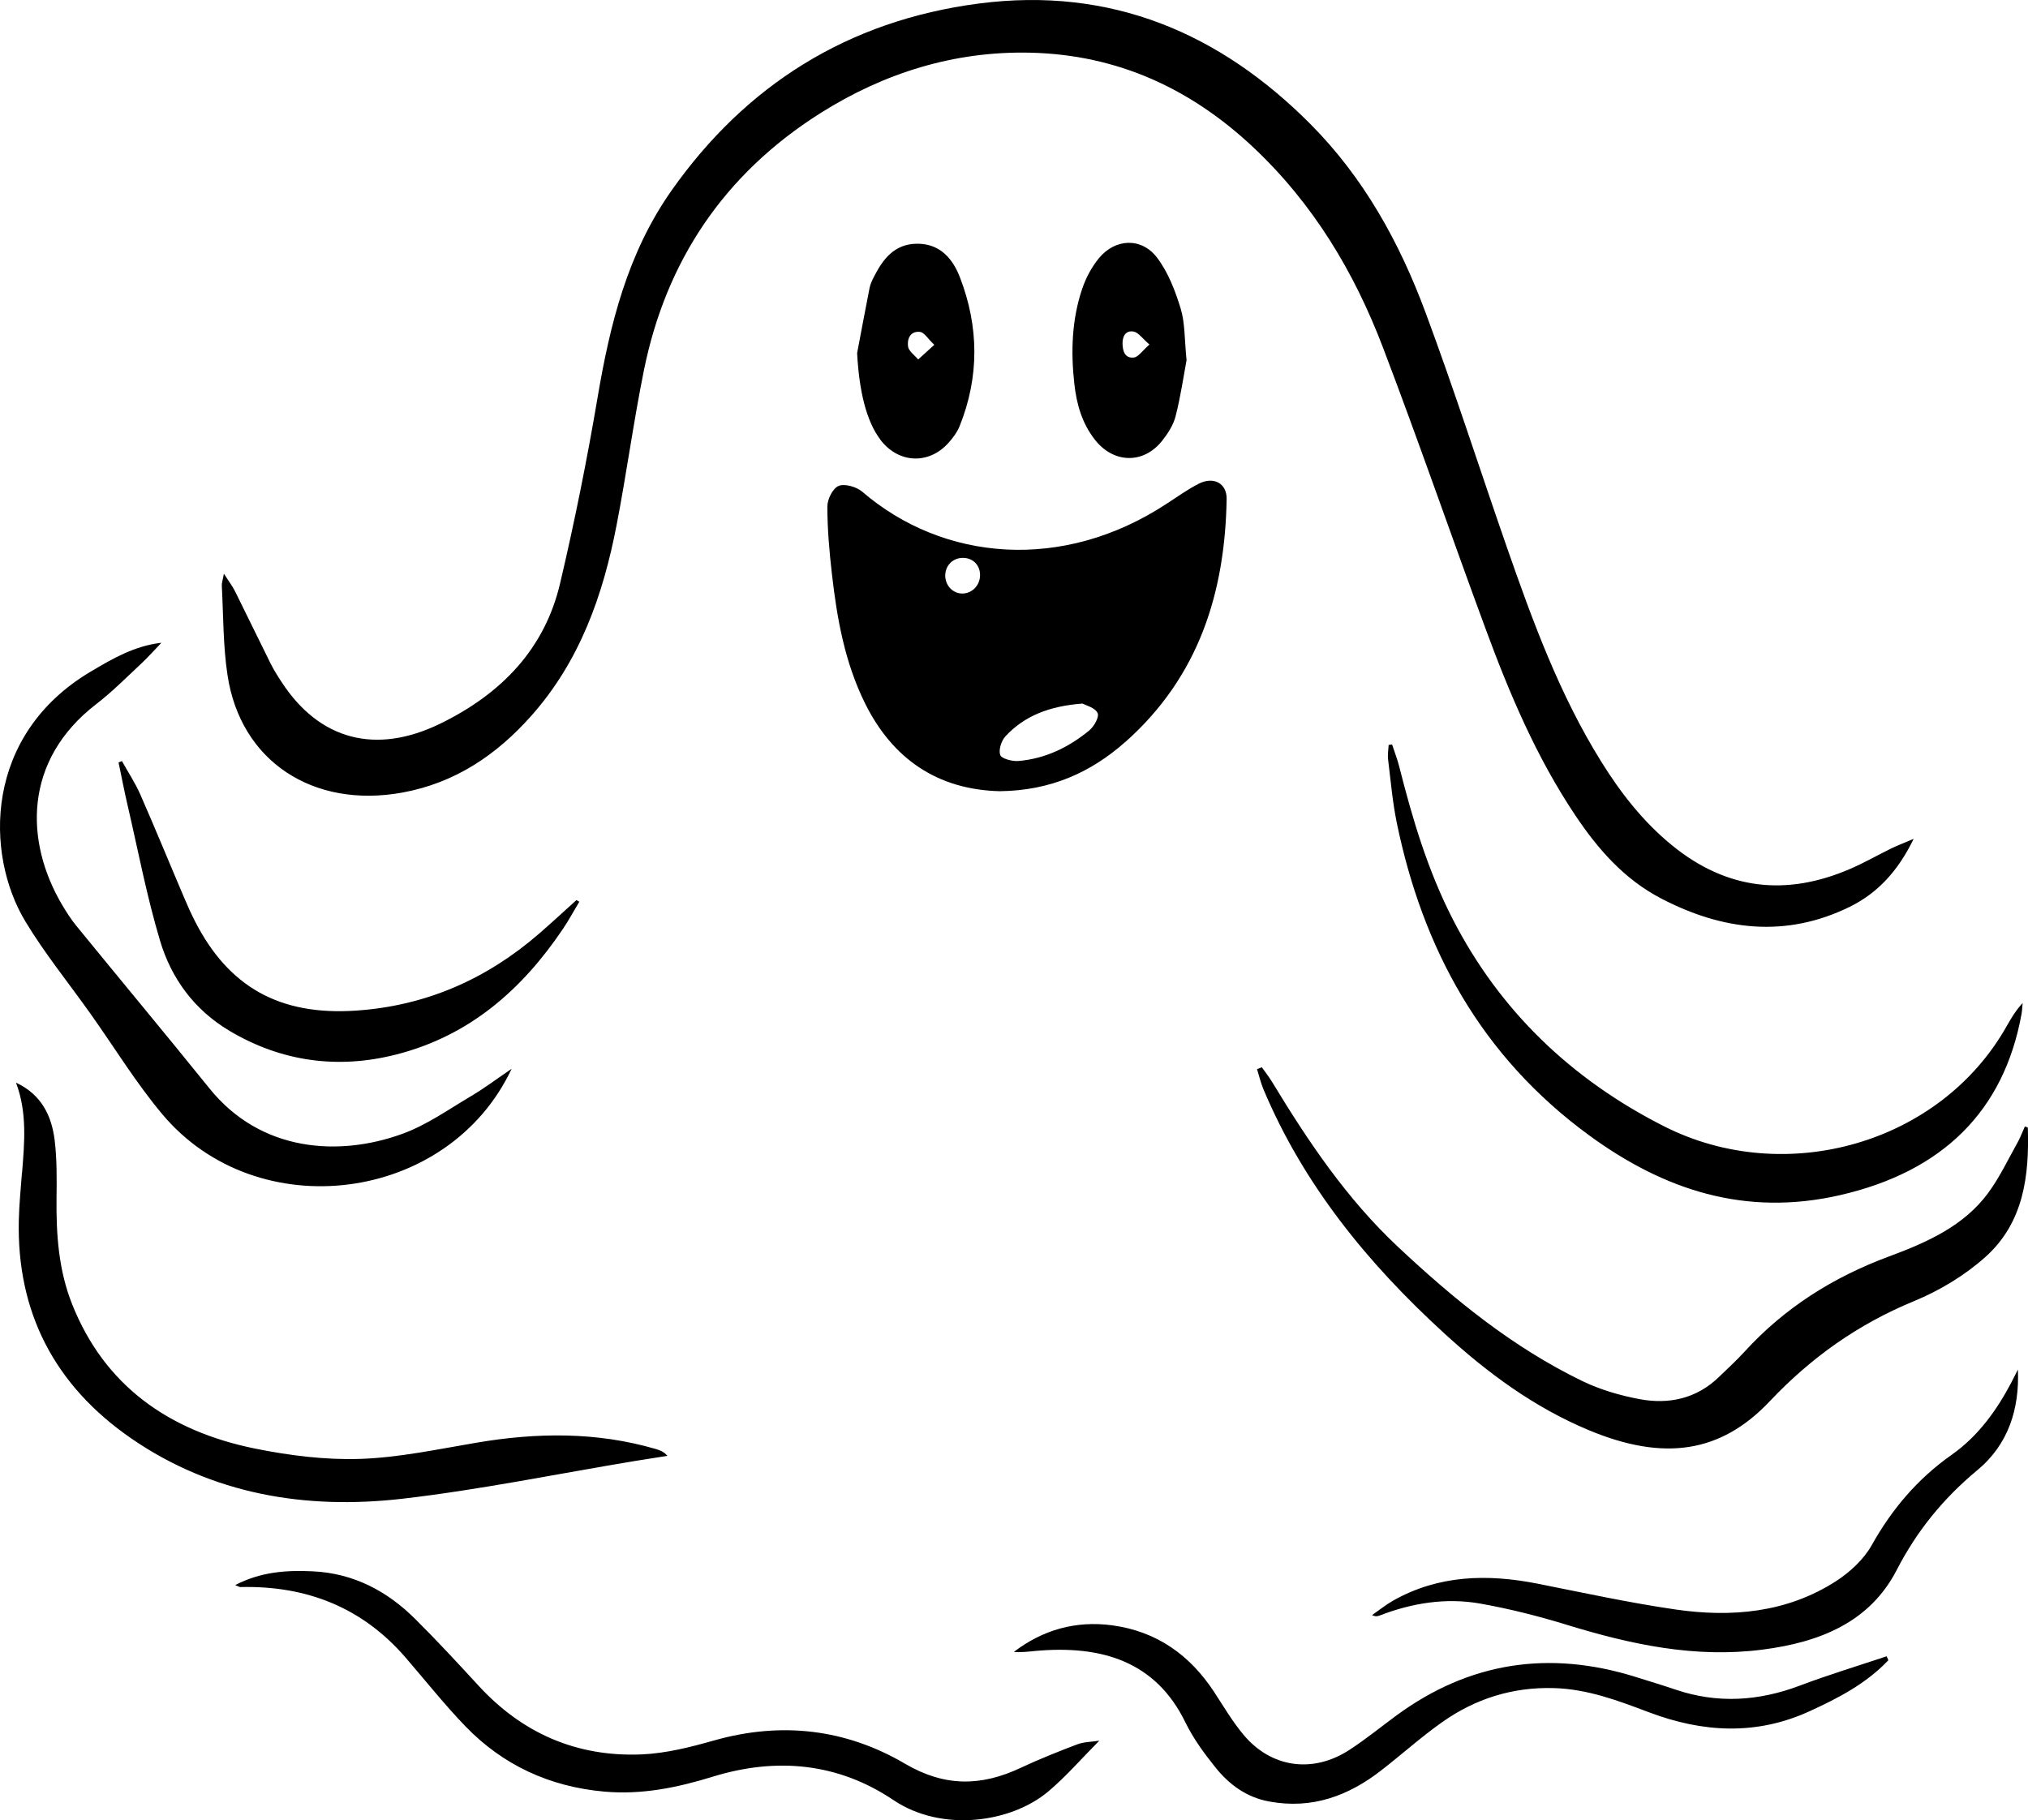 <?xml version="1.0" encoding="UTF-8"?>
<svg id="Layer_2" data-name="Layer 2" xmlns="http://www.w3.org/2000/svg" viewBox="0 0 265.14 238.02">
  <g id="Layer_1-2" data-name="Layer 1">
    <path d="M250.19,109.69c-1.99,4.1-4.61,7.04-8.34,8.88-8.4,4.13-16.66,3.09-24.67-1.08-4.86-2.53-8.3-6.5-11.23-10.88-5.11-7.64-8.63-15.98-11.76-24.48-4.51-12.22-8.75-24.54-13.39-36.71-3.74-9.81-9.07-18.75-16.96-26.17-8.11-7.62-17.68-12.09-29.1-12.36-10-.24-19.21,2.68-27.49,7.91-12.65,8-20.17,19.39-23.05,33.55-1.37,6.75-2.28,13.57-3.59,20.33-1.76,9.11-4.78,17.78-11.2,24.98-4.47,5.01-9.85,8.71-16.81,9.98-11.68,2.12-21.15-4.1-22.85-15.33-.59-3.86-.54-7.81-.75-11.72-.02-.36,.12-.72,.27-1.57,.65,1.01,1.12,1.62,1.45,2.28,1.56,3.13,3.07,6.28,4.63,9.41,.43,.86,.94,1.68,1.47,2.48,4.96,7.61,12.34,9.52,20.71,5.45,8.06-3.92,13.69-9.82,15.69-18.33,1.9-8.06,3.53-16.19,4.91-24.34,1.62-9.58,3.92-18.9,9.67-27.06C97.44,11.22,110.76,2.7,127.98,.46c17.32-2.25,31.55,3.91,43.34,15.76,7.02,7.06,11.67,15.54,15.04,24.61,3.78,10.16,7.08,20.48,10.64,30.71,3.37,9.66,6.87,19.27,12.36,28.08,2.53,4.06,5.44,7.81,9.23,10.91,7.13,5.82,14.92,6.73,23.37,3.06,1.81-.79,3.52-1.77,5.29-2.64,.81-.39,1.65-.71,2.94-1.26Zm-103.08-12.65c9.66-8.57,13.05-19.59,13.26-31.78,.04-2.07-1.71-3-3.66-2-1.49,.77-2.86,1.75-4.26,2.66-13.52,8.85-29.1,7.51-39.73-1.63-.73-.63-2.3-1.08-3.08-.75-.78,.33-1.47,1.75-1.47,2.69,0,2.96,.26,5.93,.6,8.87,.66,5.8,1.68,11.52,4.32,16.86,3.6,7.28,9.49,11.3,17.61,11.5,6.67-.07,11.92-2.46,16.4-6.42Zm-3.61-3.81c.24,.53-.46,1.77-1.11,2.3-2.65,2.18-5.71,3.68-9.24,3.98-.81,.07-2.22-.31-2.38-.78-.24-.7,.15-1.88,.71-2.48,2.48-2.65,5.72-3.92,10.05-4.25,.41,.23,1.64,.53,1.96,1.23Zm-17.79-15.62c-1.23-.06-2.17-1.14-2.13-2.43,.05-1.29,1.05-2.25,2.34-2.23,1.32,.02,2.24,.98,2.21,2.31-.03,1.35-1.12,2.41-2.42,2.35Zm38.64,62.21c.27,.87,.48,1.77,.83,2.61,5.22,12.44,13.61,22.76,23.65,31.93,5.61,5.13,11.69,9.65,18.88,12.65,9.8,4.09,17.25,3.02,23.67-3.78,5.35-5.66,11.49-10.06,18.86-13.09,3.37-1.39,6.68-3.39,9.35-5.79,5.02-4.51,5.72-10.65,5.53-16.89,0-.04-.18-.08-.39-.16-.32,.71-.59,1.45-.97,2.13-1.24,2.21-2.33,4.53-3.83,6.57-3.17,4.31-8,6.46-12.94,8.29-7.35,2.72-13.7,6.75-18.89,12.44-1.08,1.18-2.26,2.27-3.42,3.38-2.9,2.78-6.5,3.57-10.36,2.84-2.55-.48-5.14-1.24-7.45-2.36-9.13-4.42-16.82-10.72-24.07-17.52-6.76-6.33-11.8-13.86-16.51-21.63-.4-.65-.88-1.26-1.32-1.88-.21,.08-.41,.17-.62,.25ZM11.91,87.79C-2.14,96.1-1.98,111.69,3.31,120.48c2.53,4.2,5.67,8.06,8.52,12.08,3.12,4.39,5.93,9.02,9.4,13.15,12.4,14.78,37.38,11.65,45.66-5.95-1.95,1.32-3.54,2.53-5.25,3.54-2.97,1.75-5.85,3.82-9.08,4.98-8.19,2.97-18.43,2.41-25.18-5.96-5.75-7.13-11.63-14.18-17.42-21.28-.68-.83-1.26-1.75-1.81-2.67-4.94-8.32-5.11-18.94,4.41-26.28,2.09-1.61,3.95-3.49,5.88-5.29,.93-.87,1.78-1.83,2.66-2.75-3.52,.41-6.36,2.06-9.17,3.73ZM2.87,153.36c-.16,2.06-.36,4.13-.41,6.2-.28,11.96,4.62,21.6,14.74,28.56,10.59,7.28,22.74,9.32,35.4,7.86,10.2-1.18,20.29-3.26,30.43-4.94,1.41-.23,2.82-.45,4.23-.67-.48-.55-.99-.74-1.51-.89-7.74-2.26-15.55-2.17-23.44-.83-5.05,.85-10.13,1.95-15.22,2.12-4.57,.15-9.25-.44-13.75-1.35-11.32-2.3-19.69-8.26-23.91-18.88-1.78-4.47-2.09-9.14-2.04-13.87,.03-2.51,.06-5.05-.24-7.54-.39-3.2-1.71-6-5.06-7.56,1.48,3.9,1.11,7.86,.79,11.82Zm178.68-55.95c-.03,.64-.15,1.28-.07,1.91,.34,2.77,.58,5.57,1.14,8.3,3.39,16.4,10.97,30.47,25.13,40.83,9.76,7.14,20.39,10.68,32.82,7.83,13.38-3.07,21.44-10.98,23.73-23.72,.08-.46,.09-.93,.14-1.4-.86,.93-1.47,1.92-2.04,2.94-8.65,15.45-28.95,21.22-44.82,13.19-12.15-6.14-21.51-15.15-27.63-27.06-3.27-6.36-5.28-13.12-7.01-19.97-.25-.98-.62-1.94-.94-2.91-.15,.02-.29,.04-.44,.06ZM31.39,207.53c8.74-.22,16.01,2.71,21.62,9.2,2.61,3.02,5.09,6.16,7.86,9.03,4.88,5.04,10.96,7.88,18.16,8.52,4.89,.43,9.54-.53,14.14-1.95,8.38-2.59,16.44-1.79,23.63,3.05,6.38,4.29,15.43,2.94,20.25-1.12,2.34-1.97,4.35-4.31,6.67-6.64-1.02,.16-2.03,.15-2.89,.48-2.5,.95-4.98,1.94-7.39,3.07-5.16,2.43-9.94,2.5-15.1-.53-7.72-4.54-16.15-5.56-24.99-3.05-3.07,.87-6.26,1.68-9.42,1.82-8.6,.37-15.71-2.82-21.39-9.01-2.7-2.94-5.42-5.88-8.26-8.7-3.65-3.63-8.03-5.98-13.41-6.23-3.4-.16-6.75,.05-10.12,1.8,.42,.17,.53,.25,.63,.25Zm215.27,9.05c-3.79,1.27-7.63,2.43-11.36,3.84-5.39,2.03-10.77,2.38-16.27,.51-1.71-.58-3.44-1.1-5.16-1.64-11.36-3.56-21.8-1.94-31.3,5.03-2.04,1.5-4.01,3.11-6.13,4.49-4.8,3.14-10.28,2.36-13.89-2-1.45-1.74-2.6-3.71-3.84-5.6-3.12-4.75-7.44-7.89-13.32-8.68-4.75-.63-9.06,.59-12.84,3.48,.94,.08,1.85-.03,2.75-.12,8.76-.81,15.8,1.38,19.67,9.32,1.03,2.11,2.46,4.07,3.95,5.92,1.77,2.21,4.02,3.89,7.01,4.44,5.61,1.04,10.37-.74,14.64-4.06,2.68-2.08,5.2-4.35,7.97-6.31,4.3-3.04,9.15-4.61,14.59-4.46,4.44,.12,8.44,1.65,12.47,3.17,7,2.64,13.98,3.05,20.93-.12,3.8-1.73,7.48-3.65,10.35-6.69-.07-.18-.14-.35-.22-.53Zm16.34-35.87c-1.94,3.69-4.35,7.07-7.86,9.54-4.48,3.16-7.81,7.12-10.43,11.8-1.05,1.87-2.87,3.56-4.75,4.76-6.37,4.07-13.57,4.72-20.92,3.65-6.06-.88-12.05-2.19-18.05-3.38-6.56-1.29-12.91-1.13-18.85,2.22-.97,.55-1.84,1.26-2.76,1.9,.45,.21,.72,.15,.97,.06,4.27-1.65,8.71-2.37,13.23-1.56,3.83,.68,7.63,1.65,11.34,2.79,8.32,2.55,16.7,4.36,25.51,3.22,7.48-.96,14.02-3.57,17.55-10.42,2.61-5.07,6.07-9.34,10.52-13.03,4.09-3.39,5.53-8.02,5.32-13.17-.27,.54-.54,1.08-.82,1.61ZM75.35,117.71c-1.62,1.46-3.21,2.94-4.85,4.36-6.81,5.91-14.74,9.46-23.95,10.08-10.01,.68-16.69-3.11-21.07-11.71-.51-1-.97-2.03-1.41-3.07-1.92-4.5-3.77-9.03-5.74-13.51-.66-1.5-1.59-2.9-2.39-4.34-.15,.06-.29,.12-.44,.18,.39,1.85,.74,3.71,1.17,5.55,1.38,5.94,2.51,11.94,4.26,17.78,1.46,4.88,4.44,9.01,9.08,11.77,6.77,4.02,14.12,5.04,21.76,3.1,9.68-2.46,16.52-8.56,21.82-16.42,.78-1.15,1.43-2.38,2.15-3.57l-.39-.22Zm39.74-60.22c2.37,3.13,6.37,3.31,8.96,.37,.56-.63,1.09-1.35,1.4-2.11,2.61-6.48,2.54-13.03,.05-19.49-.91-2.36-2.55-4.41-5.6-4.39-3.01,.02-4.49,2.06-5.66,4.36-.23,.45-.45,.92-.55,1.41-.56,2.84-1.09,5.69-1.63,8.54,.27,5.01,1.21,8.89,3.04,11.31Zm4.95-10.49c-.46-.56-1.23-1.07-1.32-1.68-.14-.95,.25-2.06,1.56-1.92,.55,.06,1.02,.89,1.87,1.69-.91,.82-1.51,1.36-2.1,1.91Zm34.32-6.66c-.71-2.31-1.62-4.71-3.08-6.64-2.04-2.69-5.49-2.53-7.62,.08-.95,1.16-1.69,2.56-2.17,3.97-1.37,4.05-1.5,8.25-1.03,12.45,.29,2.63,1,5.17,2.72,7.34,2.43,3.07,6.32,3.16,8.75,.11,.76-.96,1.48-2.08,1.77-3.23,.67-2.64,1.06-5.35,1.43-7.32-.28-2.77-.19-4.85-.77-6.75Zm-6.12,6.41c-1.18,.14-1.46-.87-1.48-1.8-.02-.93,.38-1.79,1.46-1.59,.62,.12,1.12,.88,2.06,1.69-.94,.82-1.44,1.63-2.04,1.7Z"/>
  </g>
</svg>